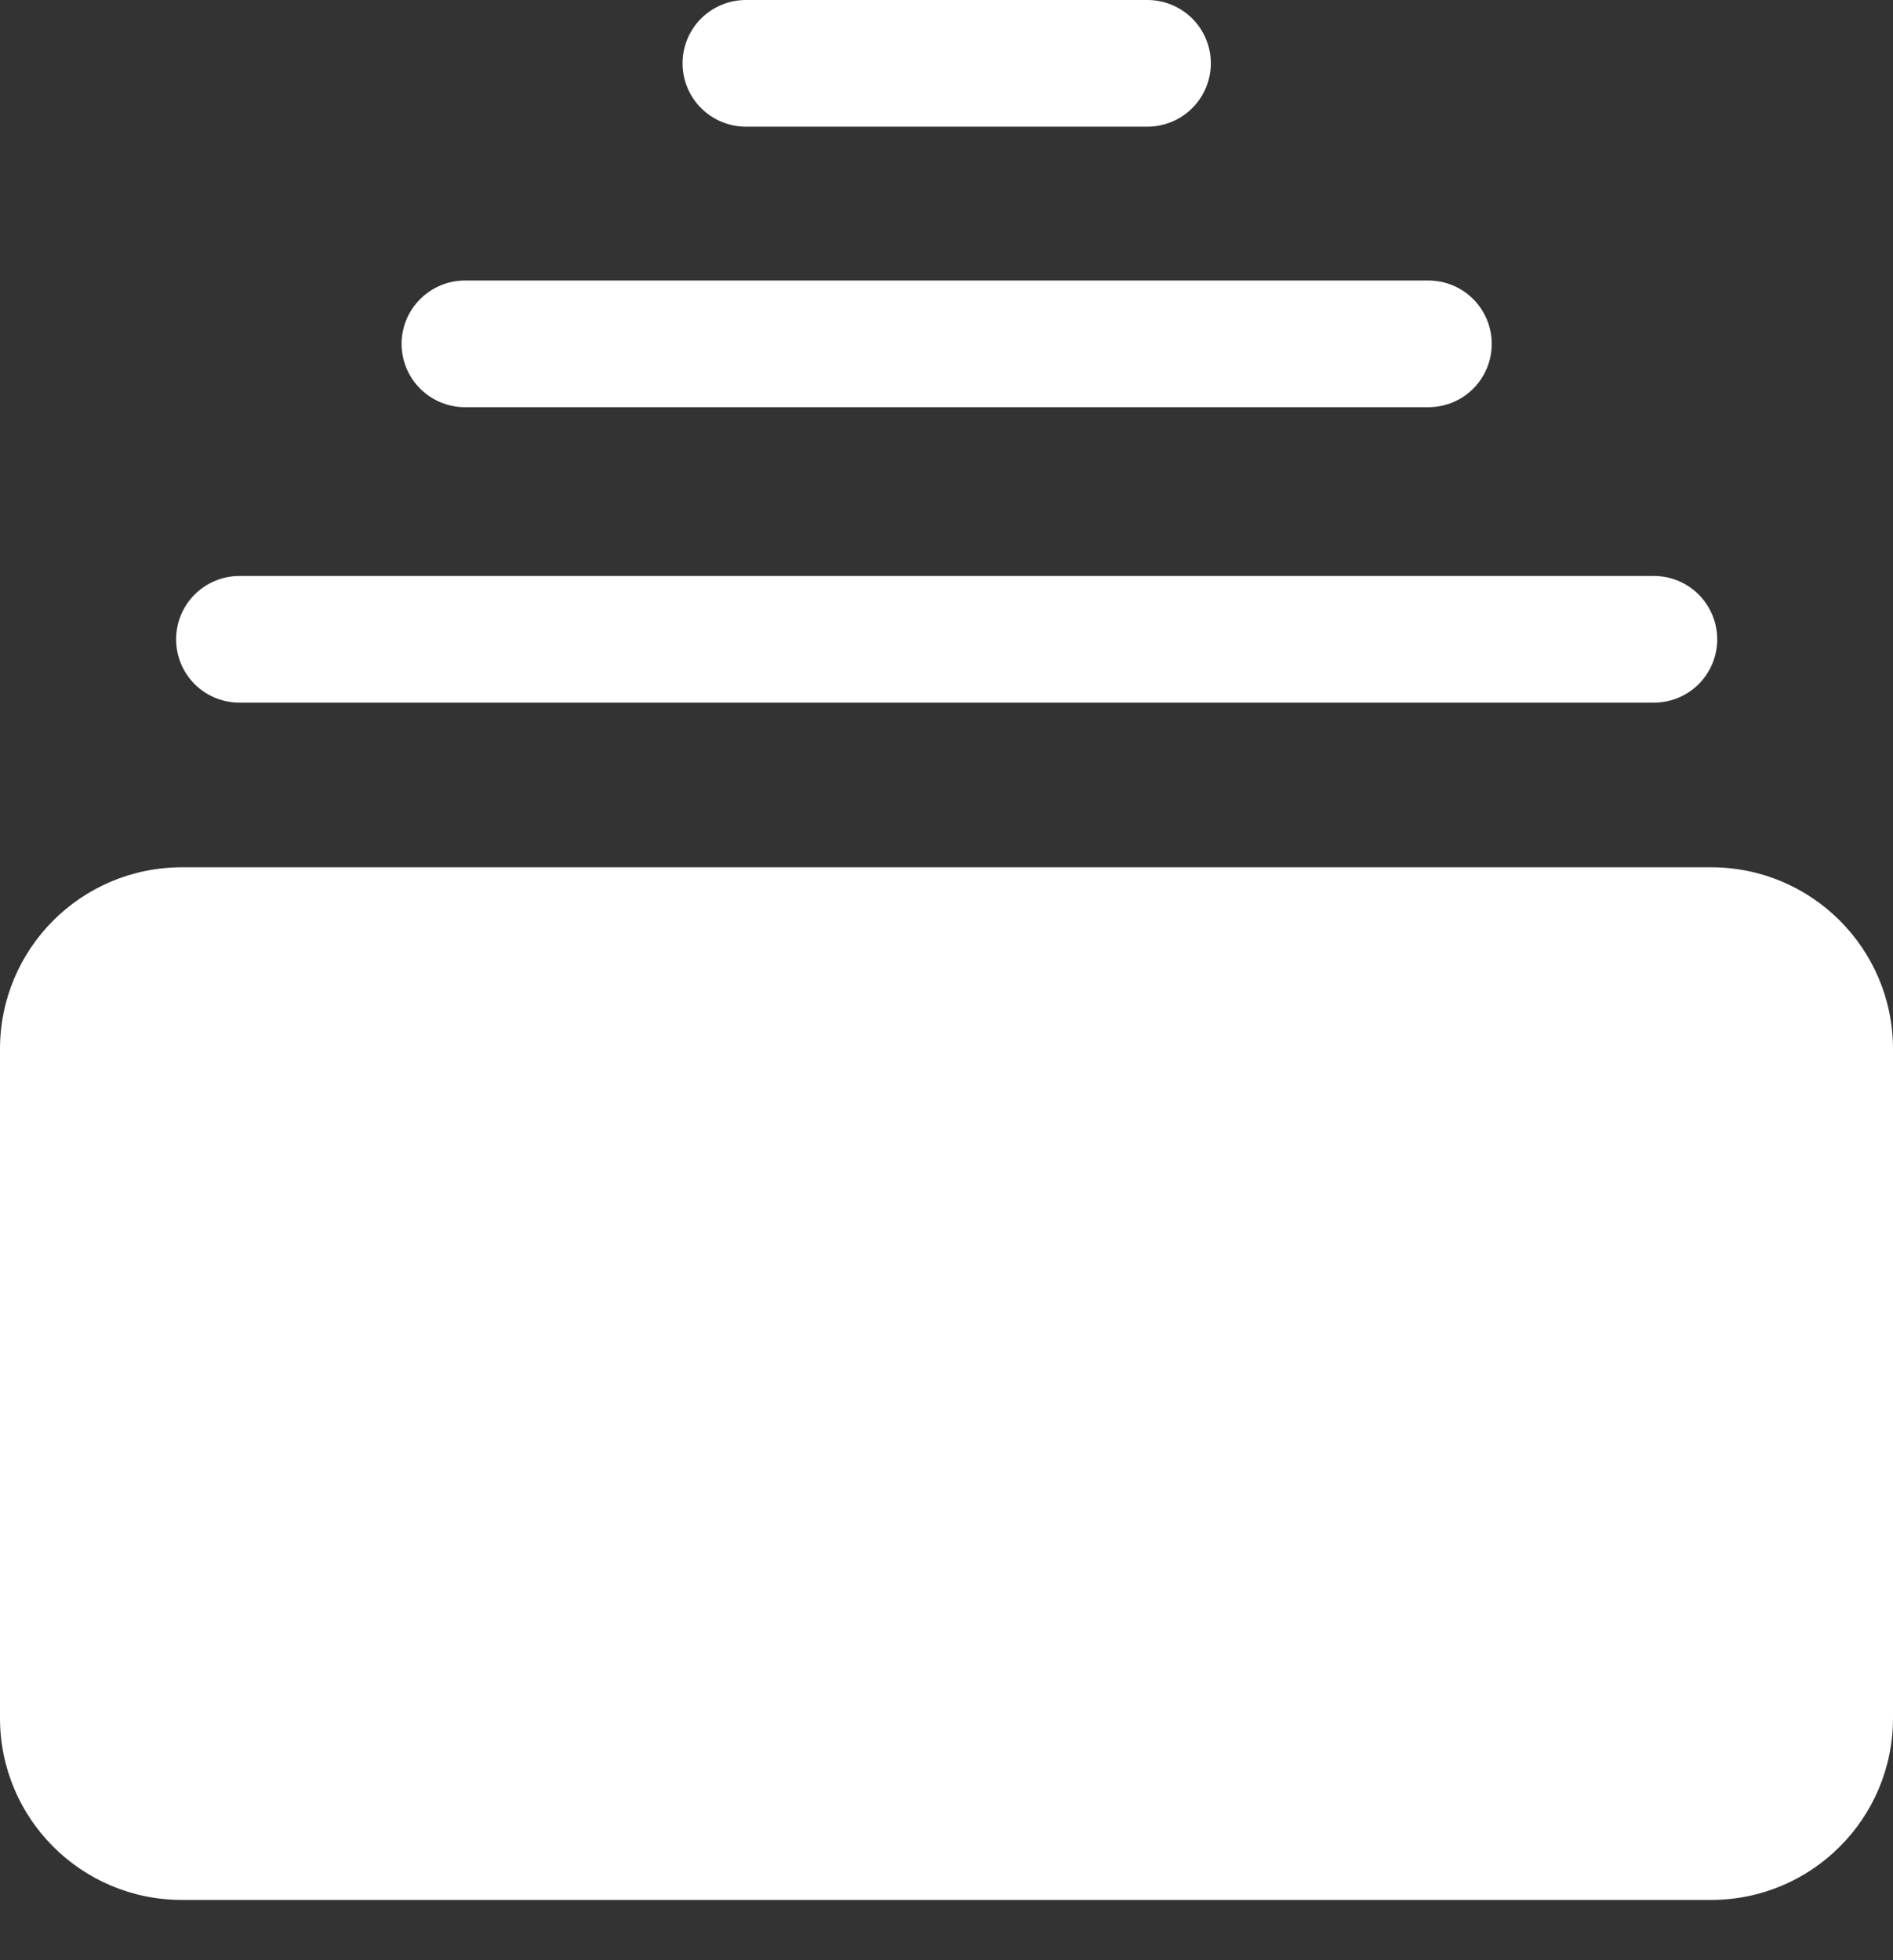 <svg width="28" height="29" viewBox="0 0 28 29" fill="none" xmlns="http://www.w3.org/2000/svg">
<rect x="0" y="0" width="28" height="29" fill="#333333" stroke="none"/>
<path d="M25.311 12.831H2.689C1.204 12.831 0 14.035 0 15.52V25.419C0 26.904 1.204 28.108 2.689 28.108H25.311C26.796 28.108 28 26.904 28 25.419V15.52C28 14.035 26.796 12.831 25.311 12.831Z" fill="white"/>
<path d="M3.542 10.395H24.463C24.712 10.395 24.95 10.297 25.126 10.121C25.301 9.945 25.4 9.707 25.4 9.458C25.4 9.21 25.301 8.972 25.126 8.796C24.95 8.62 24.712 8.521 24.463 8.521H3.542C3.293 8.521 3.055 8.62 2.879 8.796C2.703 8.972 2.605 9.21 2.605 9.458C2.605 9.707 2.703 9.945 2.879 10.121C3.055 10.297 3.293 10.395 3.542 10.395Z" fill="white"/>
<path d="M6.877 6.024H21.128C21.377 6.024 21.615 5.926 21.791 5.75C21.966 5.574 22.065 5.336 22.065 5.087C22.065 4.839 21.966 4.601 21.791 4.425C21.615 4.249 21.377 4.15 21.128 4.15H6.877C6.629 4.15 6.391 4.249 6.215 4.425C6.039 4.601 5.94 4.839 5.94 5.087C5.94 5.336 6.039 5.574 6.215 5.75C6.391 5.926 6.629 6.024 6.877 6.024Z" fill="white"/>
<path d="M11.033 1.874H16.973C17.221 1.874 17.459 1.775 17.635 1.599C17.811 1.424 17.91 1.185 17.91 0.937C17.91 0.688 17.811 0.45 17.635 0.274C17.459 0.099 17.221 0 16.973 0H11.033C10.784 0 10.546 0.099 10.37 0.274C10.194 0.45 10.096 0.688 10.096 0.937C10.096 1.185 10.194 1.424 10.37 1.599C10.546 1.775 10.784 1.874 11.033 1.874Z" fill="white"/>
</svg>
